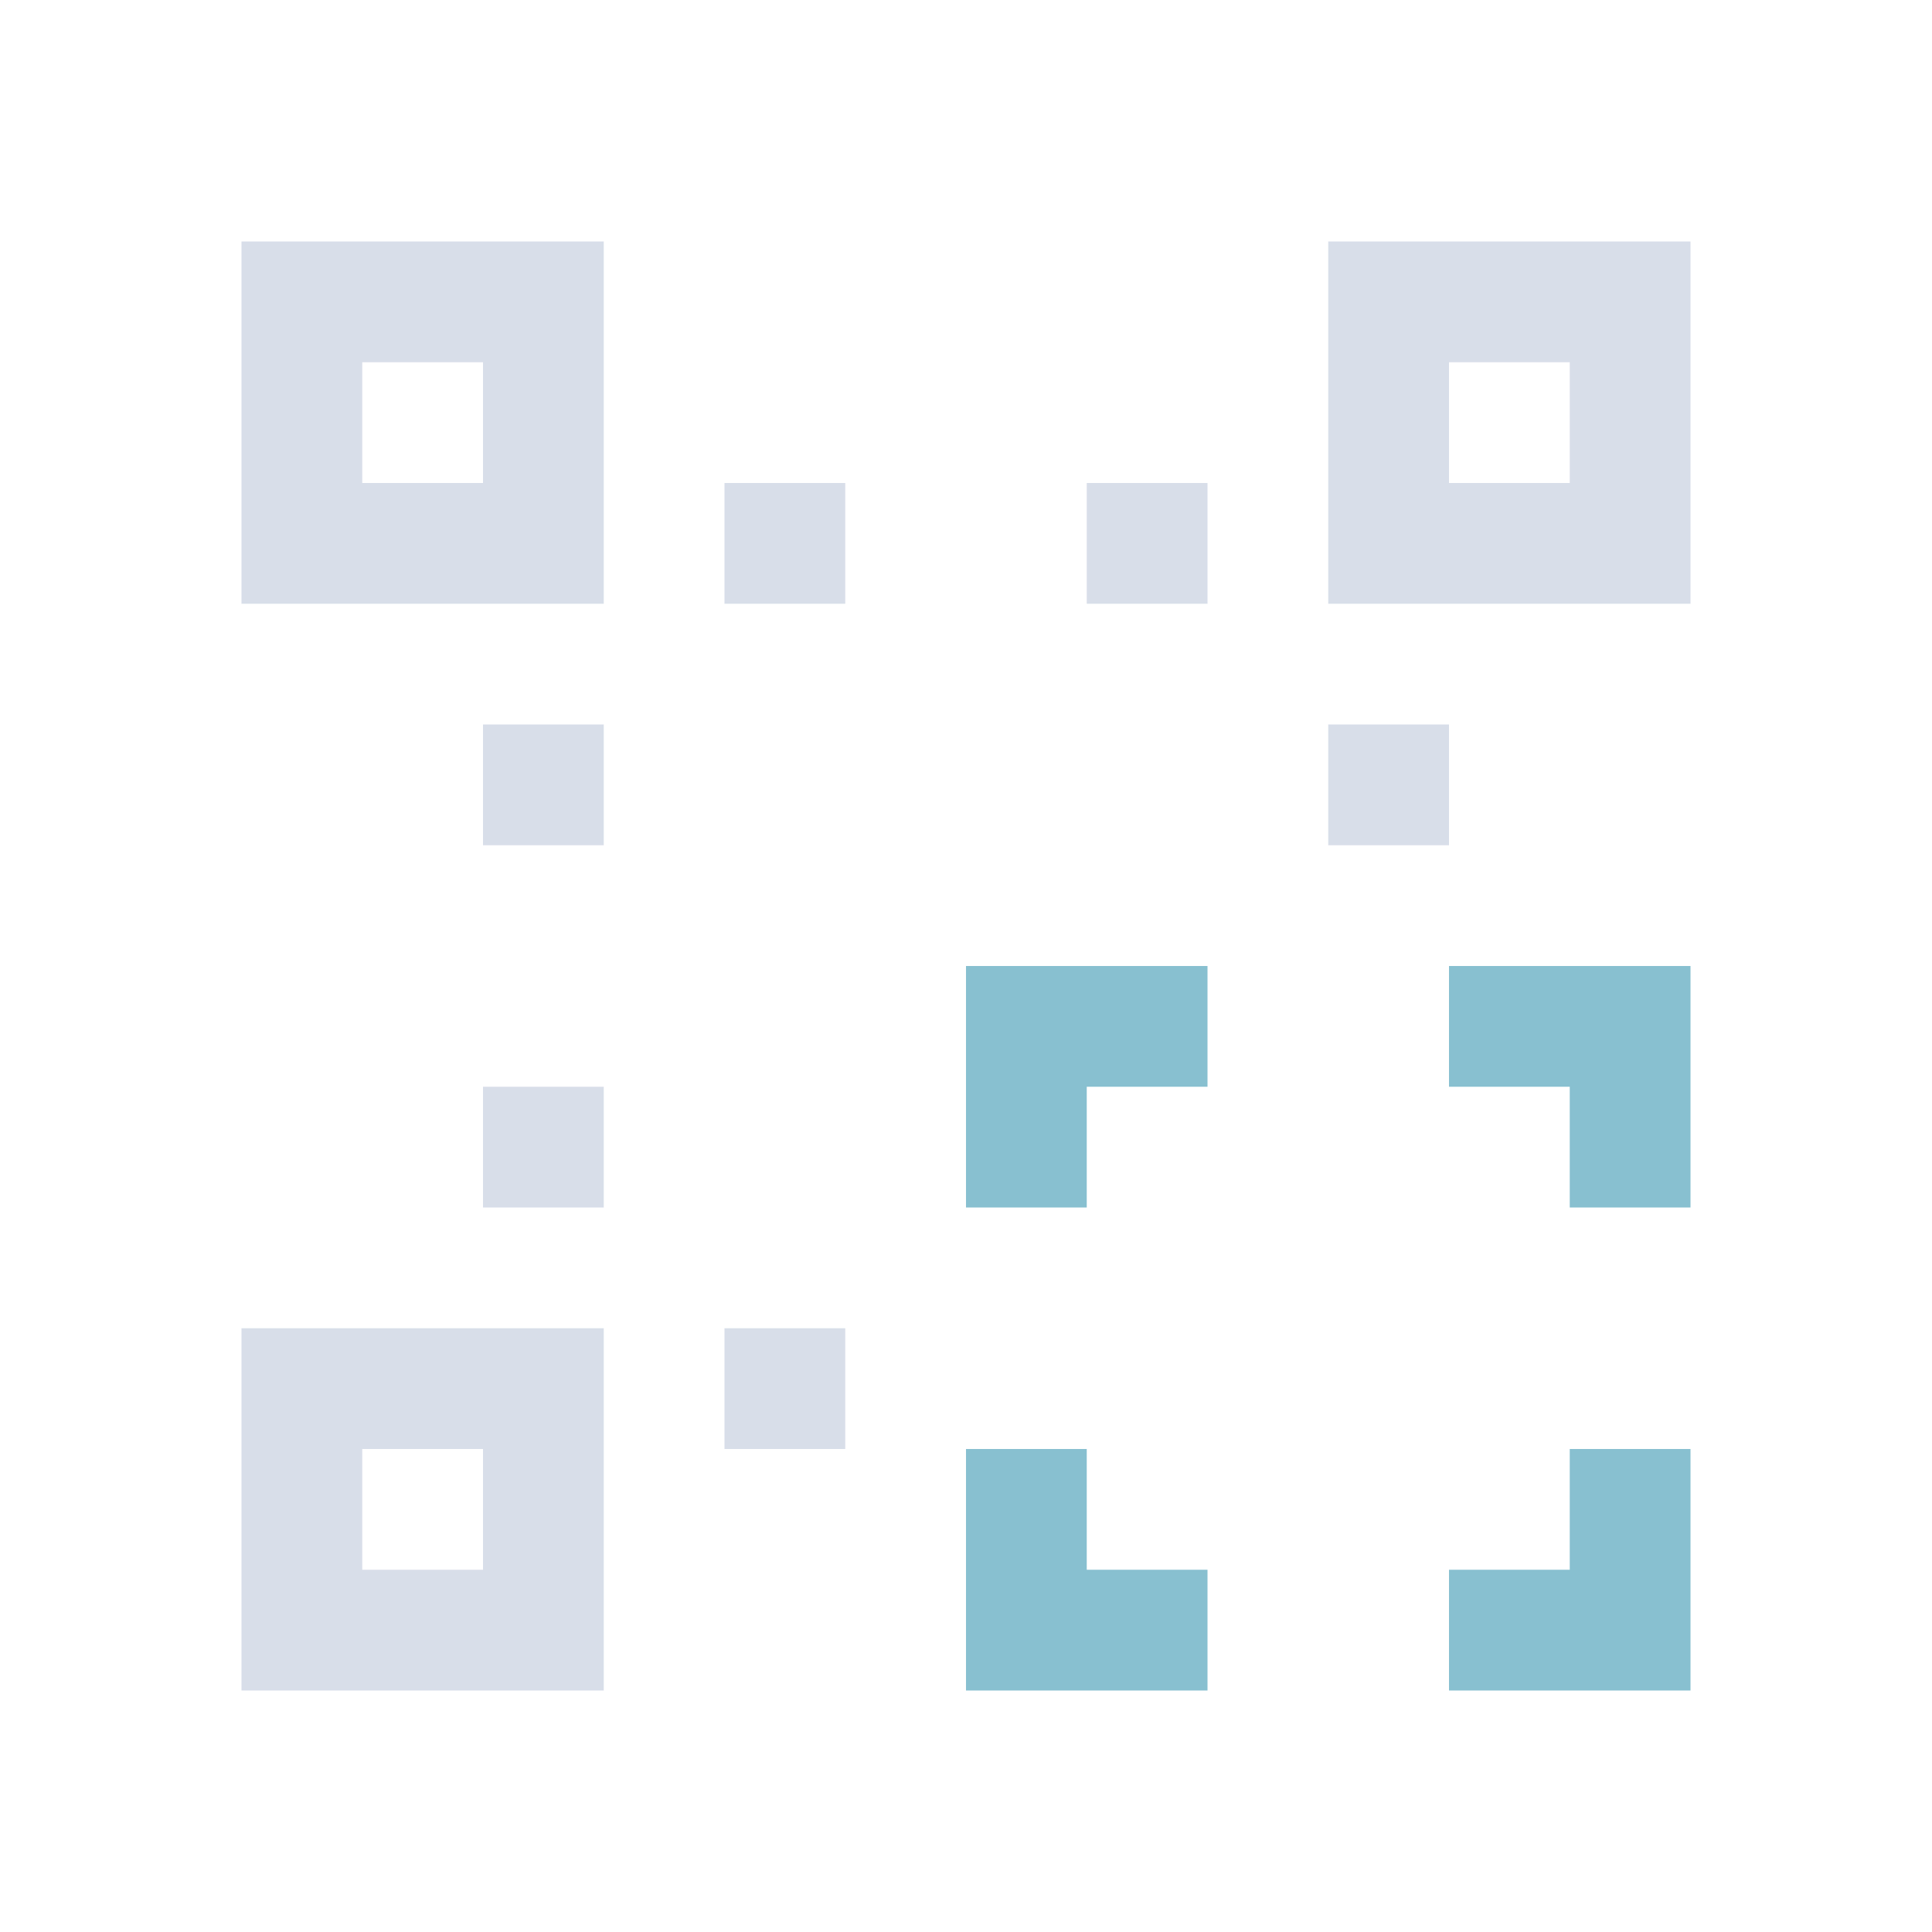 <svg viewBox="0 0 16 16" xmlns="http://www.w3.org/2000/svg">
 <defs>
  <style type="text/css">.ColorScheme-Text {
        color:#d8dee9;
      }
      .ColorScheme-Highlight {
        color:#88c0d0;
      }</style>
 </defs>
 <path class="ColorScheme-Text" d="m2 2v3h3v-3h-3zm9 0v3h3v-3h-3zm-8 1h1v1h-1v-1zm9 0h1v1h-1v-1zm-6 1v1h1v-1h-1zm3 0v1h1v-1h-1zm-5 2v1h1v-1h-1zm7 0v1h1v-1h-1zm-7 3v1h1v-1h-1zm-2 2v3h3v-3h-3zm4 0v1h1v-1h-1zm-3 1h1v1h-1v-1z" fill="currentColor"/>
 <path class="ColorScheme-Highlight" d="m8 8v2h1v-1h1v-1h-2zm4 0v1h1v1h1v-2h-2zm-4 4v2h2v-1h-1v-1h-1zm5 0v1h-1v1h2v-2h-1z" fill="currentColor"/>
</svg>
